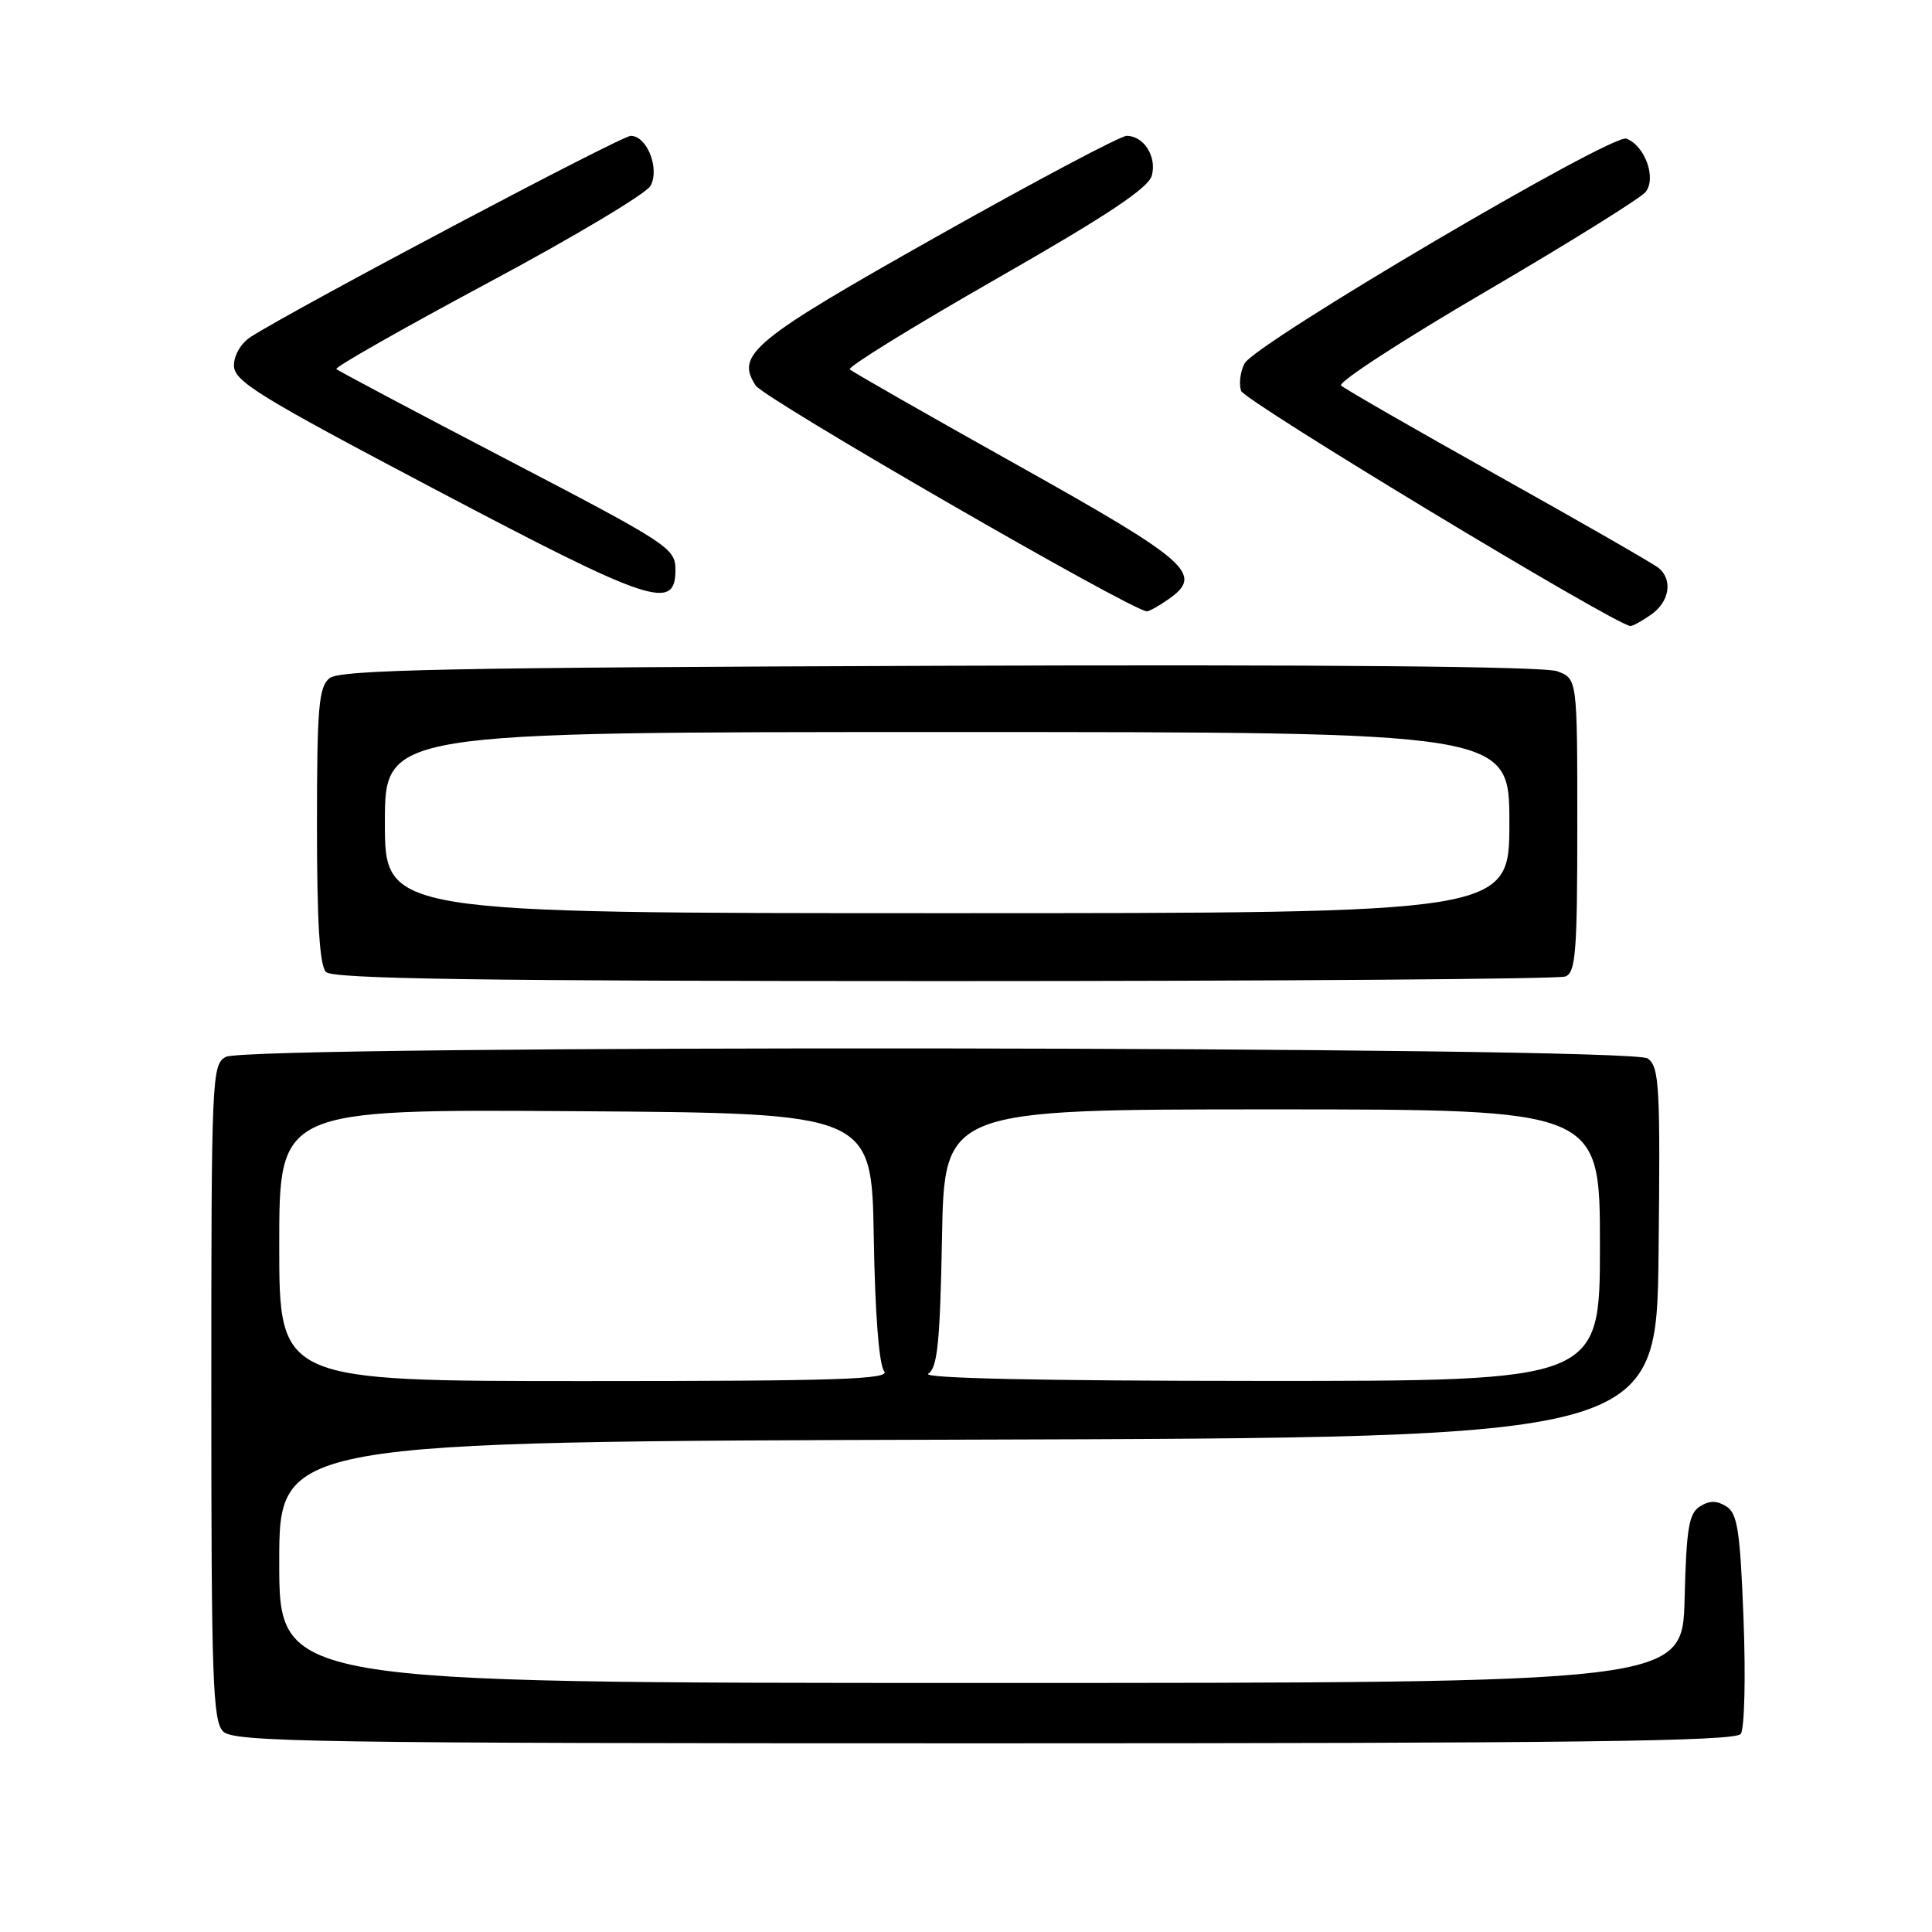 <?xml version="1.0" encoding="UTF-8" standalone="no"?>
<!DOCTYPE svg PUBLIC "-//W3C//DTD SVG 1.1//EN" "http://www.w3.org/Graphics/SVG/1.1/DTD/svg11.dtd" >
<svg xmlns="http://www.w3.org/2000/svg" xmlns:xlink="http://www.w3.org/1999/xlink" version="1.1" viewBox="0 0 256 256">
 <g >
 <path fill="currentColor"
d=" M 230.66 229.75 C 231.16 229.06 231.32 222.26 231.03 214.61 C 230.58 202.82 230.23 200.54 228.75 199.61 C 227.48 198.81 226.52 198.81 225.25 199.61 C 223.78 200.53 223.45 202.53 223.22 211.86 C 222.93 223.00 222.93 223.00 129.97 223.00 C 37.00 223.00 37.00 223.00 37.00 207.01 C 37.00 191.01 37.00 191.01 128.25 190.76 C 219.50 190.50 219.50 190.50 219.77 166.00 C 220.01 143.85 219.87 141.38 218.33 140.25 C 216.09 138.62 32.98 138.41 29.93 140.04 C 28.07 141.03 28.00 142.59 28.00 184.46 C 28.00 222.58 28.19 228.05 29.57 229.43 C 30.98 230.84 41.50 231.00 130.45 231.00 C 208.75 231.00 229.95 230.74 230.66 229.75 Z  M 207.42 129.39 C 208.79 128.87 209.00 126.15 209.00 109.37 C 209.00 89.95 209.00 89.95 206.36 88.95 C 204.65 88.30 175.79 88.04 124.51 88.22 C 59.15 88.45 45.02 88.74 43.65 89.87 C 42.23 91.06 42.00 93.74 42.00 109.42 C 42.00 122.23 42.35 127.95 43.20 128.80 C 44.11 129.71 63.67 130.00 125.12 130.00 C 169.51 130.00 206.55 129.73 207.42 129.39 Z  M 218.78 81.44 C 221.23 79.73 221.69 76.80 219.75 75.24 C 219.06 74.68 209.50 69.19 198.50 63.04 C 187.50 56.89 178.14 51.51 177.70 51.08 C 177.26 50.65 185.87 45.06 196.83 38.65 C 207.80 32.23 217.33 26.30 218.03 25.46 C 219.53 23.66 217.98 19.31 215.51 18.37 C 213.62 17.64 166.35 45.48 164.91 48.16 C 164.35 49.21 164.14 50.85 164.45 51.79 C 164.89 53.13 213.91 82.75 216.03 82.95 C 216.32 82.98 217.56 82.30 218.78 81.44 Z  M 154.83 79.40 C 159.56 76.09 157.67 74.42 134.82 61.63 C 122.90 54.96 112.90 49.25 112.60 48.94 C 112.29 48.63 121.04 43.23 132.04 36.94 C 146.81 28.49 152.19 24.91 152.63 23.24 C 153.29 20.73 151.55 18.00 149.29 18.00 C 148.48 18.00 137.24 23.96 124.29 31.25 C 99.70 45.10 97.41 46.98 100.14 51.09 C 101.33 52.87 150.06 81.00 151.96 81.00 C 152.29 81.00 153.58 80.28 154.83 79.40 Z  M 89.50 75.52 C 89.50 72.64 88.69 72.11 67.25 60.93 C 55.01 54.55 44.81 49.14 44.57 48.90 C 44.33 48.66 53.37 43.53 64.66 37.48 C 75.95 31.44 85.64 25.66 86.20 24.62 C 87.44 22.32 85.73 18.00 83.58 18.00 C 82.32 18.00 39.68 40.56 33.25 44.62 C 31.95 45.45 31.00 47.05 31.00 48.42 C 31.00 50.52 34.21 52.49 57.75 64.90 C 86.27 79.94 89.50 81.02 89.50 75.52 Z  M 37.00 164.99 C 37.00 146.98 37.00 146.98 76.25 147.24 C 115.50 147.50 115.50 147.50 115.78 163.93 C 115.94 173.97 116.48 180.87 117.15 181.68 C 118.05 182.77 111.18 183.00 77.62 183.00 C 37.00 183.00 37.00 183.00 37.00 164.99 Z  M 123.00 182.02 C 124.22 181.26 124.56 177.85 124.82 164.04 C 125.13 147.00 125.13 147.00 168.57 147.00 C 212.00 147.00 212.00 147.00 212.00 165.00 C 212.00 183.00 212.00 183.00 166.75 182.98 C 137.90 182.97 122.04 182.63 123.00 182.02 Z  M 51.00 109.00 C 51.00 97.00 51.00 97.00 125.50 97.00 C 200.00 97.00 200.00 97.00 200.00 109.00 C 200.00 121.00 200.00 121.00 125.50 121.00 C 51.00 121.00 51.00 121.00 51.00 109.00 Z "/>
</g>
</svg>